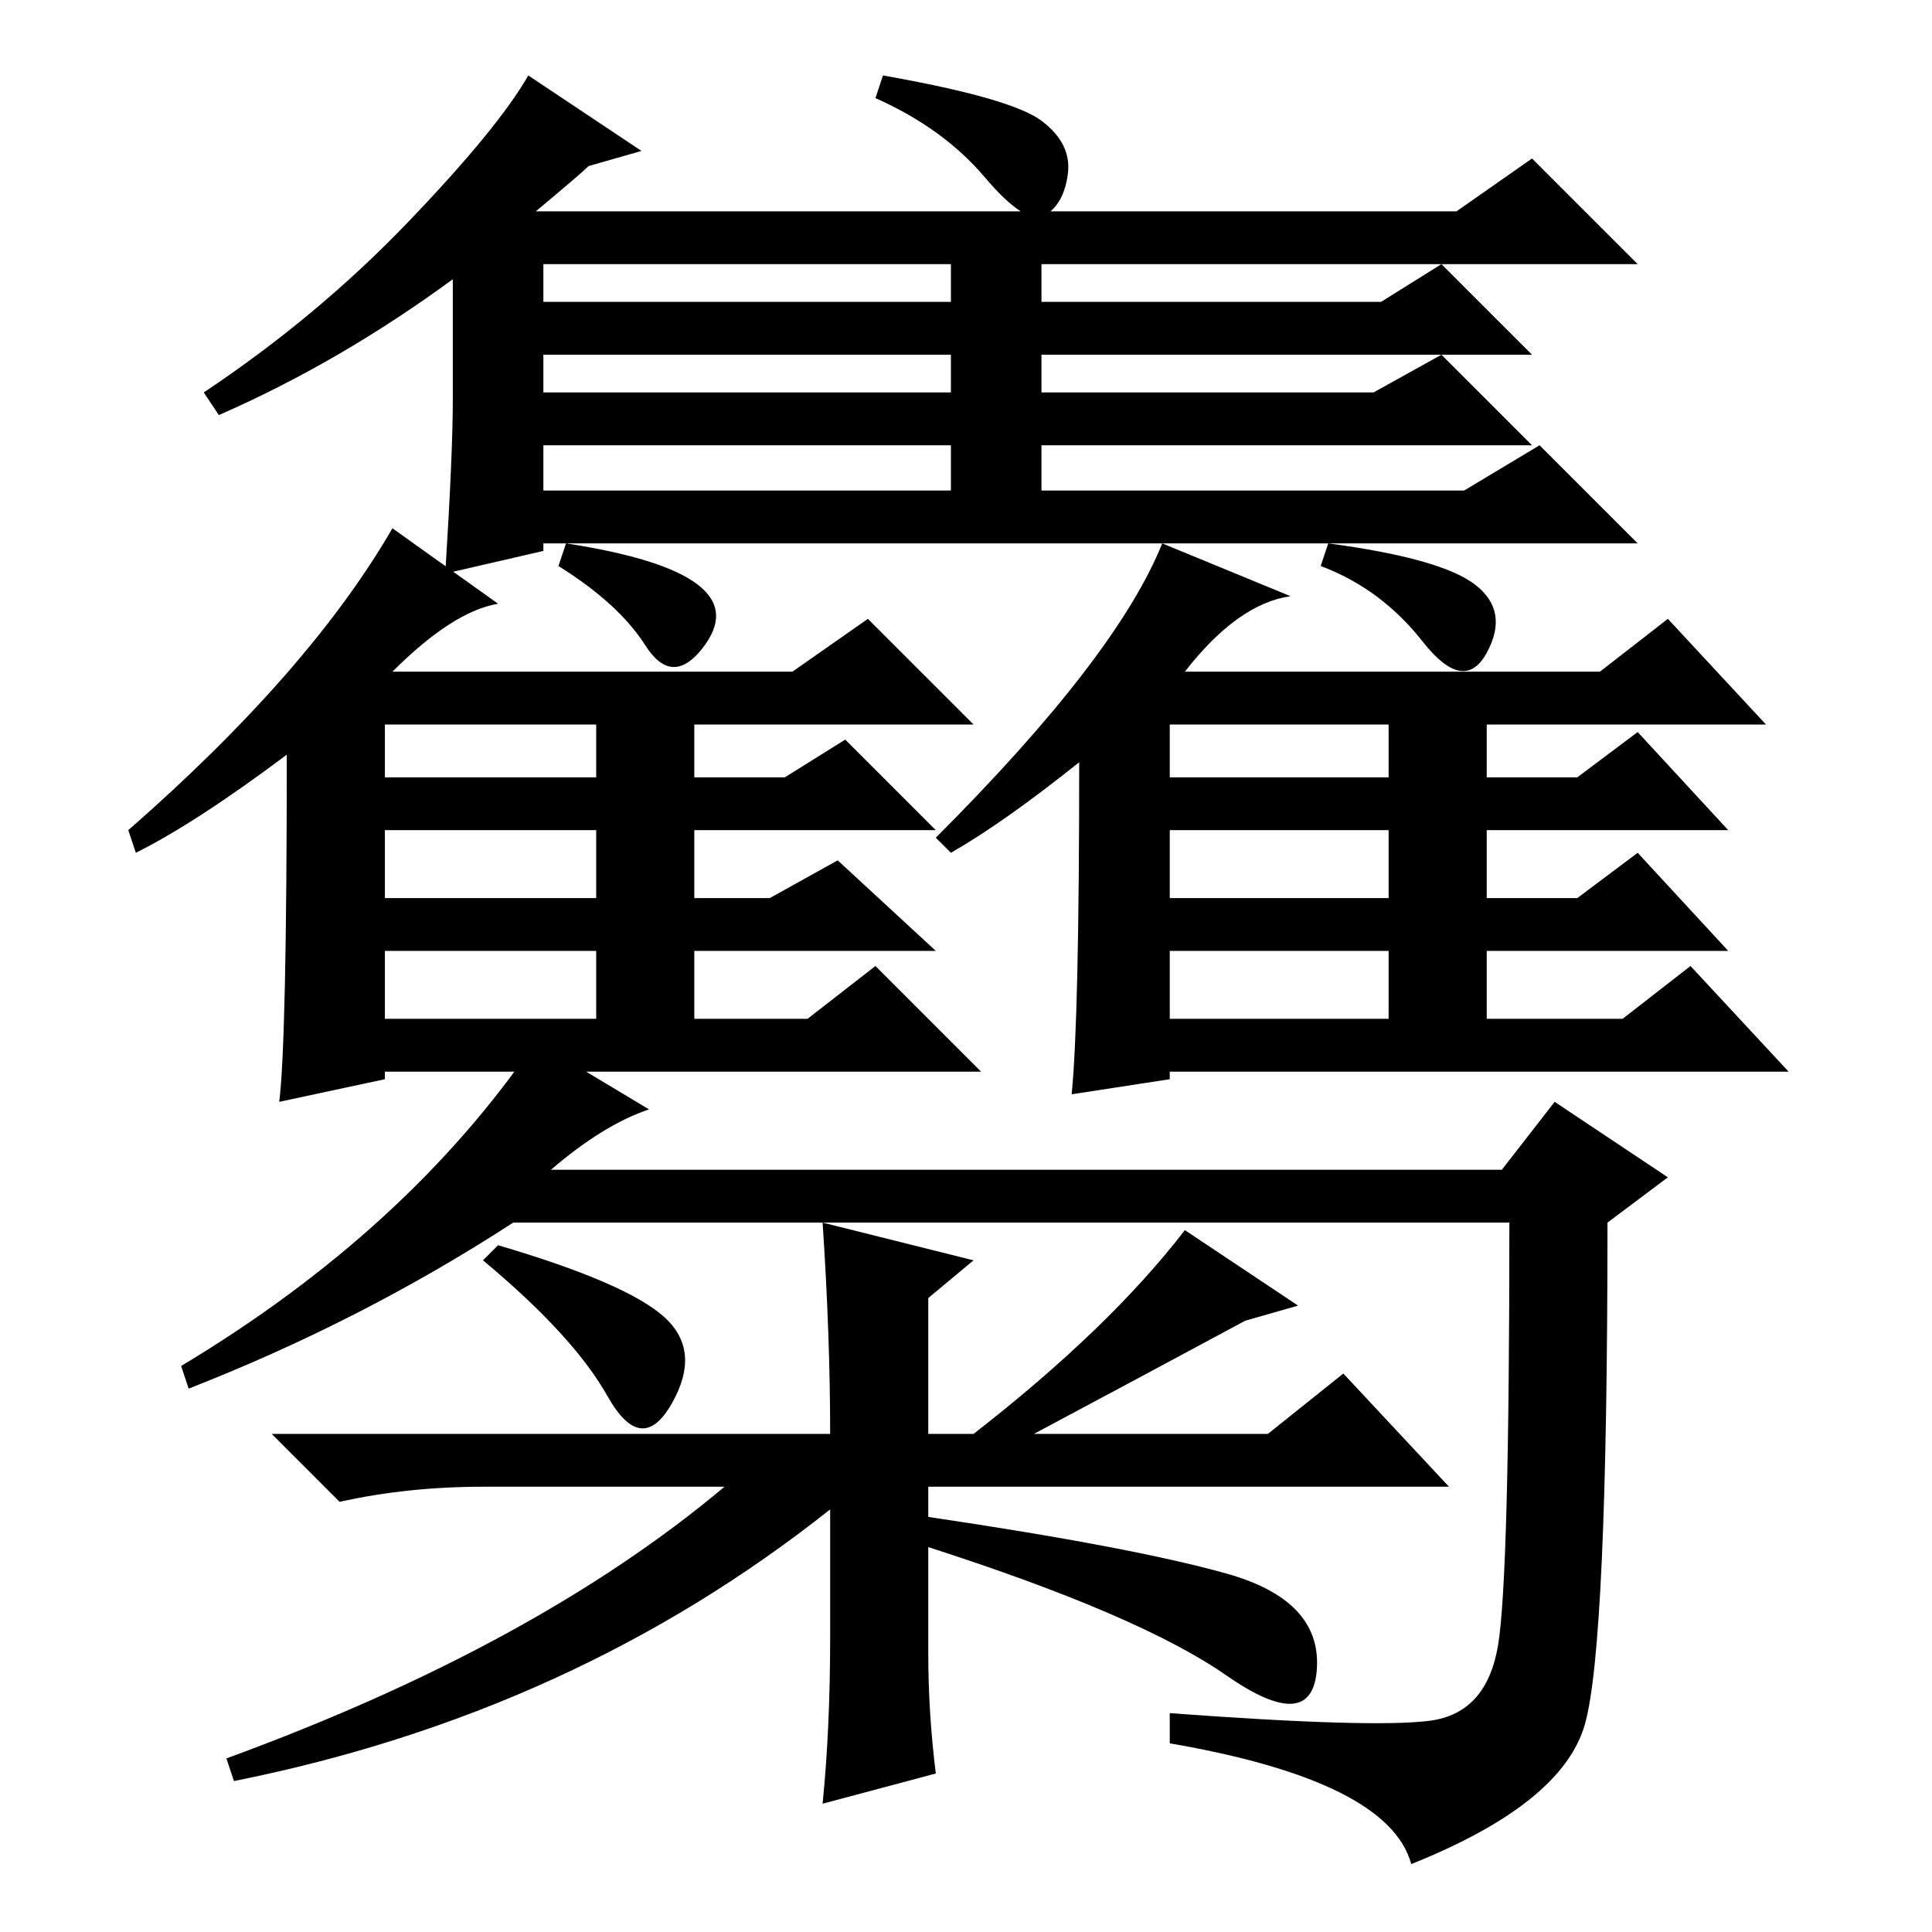 <?xml version="1.0" standalone="no"?>
<!DOCTYPE svg PUBLIC "-//W3C//DTD SVG 1.1//EN" "http://www.w3.org/Graphics/SVG/1.1/DTD/svg11.dtd" >
<svg xmlns="http://www.w3.org/2000/svg" xmlns:xlink="http://www.w3.org/1999/xlink" version="1.1" viewBox="0 -36 256 256">
  <g transform="matrix(1 0 0 -1 0 220)">
   <path fill="currentColor"
d="M105 167l10 7l14 -14h-37v-7h12l8 5l12 -12h-32v-9h10l9 5l13 -12h-32v-9h15l9 7l14 -14h-79v-1l-14 -3q1 8 1 46q-12 -9 -20 -13l-1 3q24 21 35 40l14 -10q-6 -1 -14 -9h53zM51 153h28v7h-28v-7zM51 137h28v9h-28v-9zM51 121h28v9h-28v-9zM212 167l9 7l13 -14h-37v-7h12
l8 6l12 -13h-32v-9h12l8 6l12 -13h-32v-9h18l9 7l13 -14h-82v-1l-13 -2q1 10 1 44q-10 -8 -17 -12l-2 2q24 24 30 39l17 -7q-7 -1 -14 -10h55zM155 153h29v7h-29v-7zM155 137h29v9h-29v-9zM155 121h29v9h-29v-9zM92.5 178.5q4.5 -3.5 0.5 -8.5t-7.5 0.5t-11.5 10.5l1 3
q13 -2 17.5 -5.5zM195.5 178.5q4.5 -3.5 1.5 -9t-8.5 1.5t-13.5 10l1 3q15 -2 19.5 -5.5zM206 110l15 -10l-8 -6q0 -56 -3 -66.5t-23 -18.5q-3 11 -32 16v4q27 -2 34.5 -1t9 10t1.5 56h-132q-20 -13 -43 -22l-1 3q30 18 47 43l15 -9q-6 -2 -13 -8h126zM80.5 71
q-4.5 8 -16.5 18l2 2q17 -5 22 -9.5t1 -11.5t-8.5 1zM129 89l-6 -5v-18h6q18 14 28 27l15 -10l-7 -2q-13 -7 -28 -15h31l10 8l14 -15h-69v-4q27 -4 39.5 -7.5t12 -12.5t-12 -1t-39.5 17v-14q0 -8 1 -16l-15 -4q1 10 1 22v17q-34 -27 -79 -36l-1 3q41 15 66 36h-32
q-10 0 -19 -2l-9 9h74q0 13 -1 28zM117 246q17 -3 21 -6t3.5 -7t-3 -5.5t-8 5t-14.5 10.5zM72 216h54v5h-54v-5zM72 204h54v5h-54v-5zM72 191h54v6h-54v-6zM29 201l-2 3q15 10 27 22.5t16 19.5l15 -10l-7 -2q-1 -1 -7 -6h122l10 7l14 -14h-79v-5h45l8 5l12 -12h-65v-5h44
l9 5l12 -12h-65v-6h56l10 6l13 -13h-145v-1l-13 -3q1 16 1 23v16q-15 -11 -31 -18z" />
  </g>

</svg>
